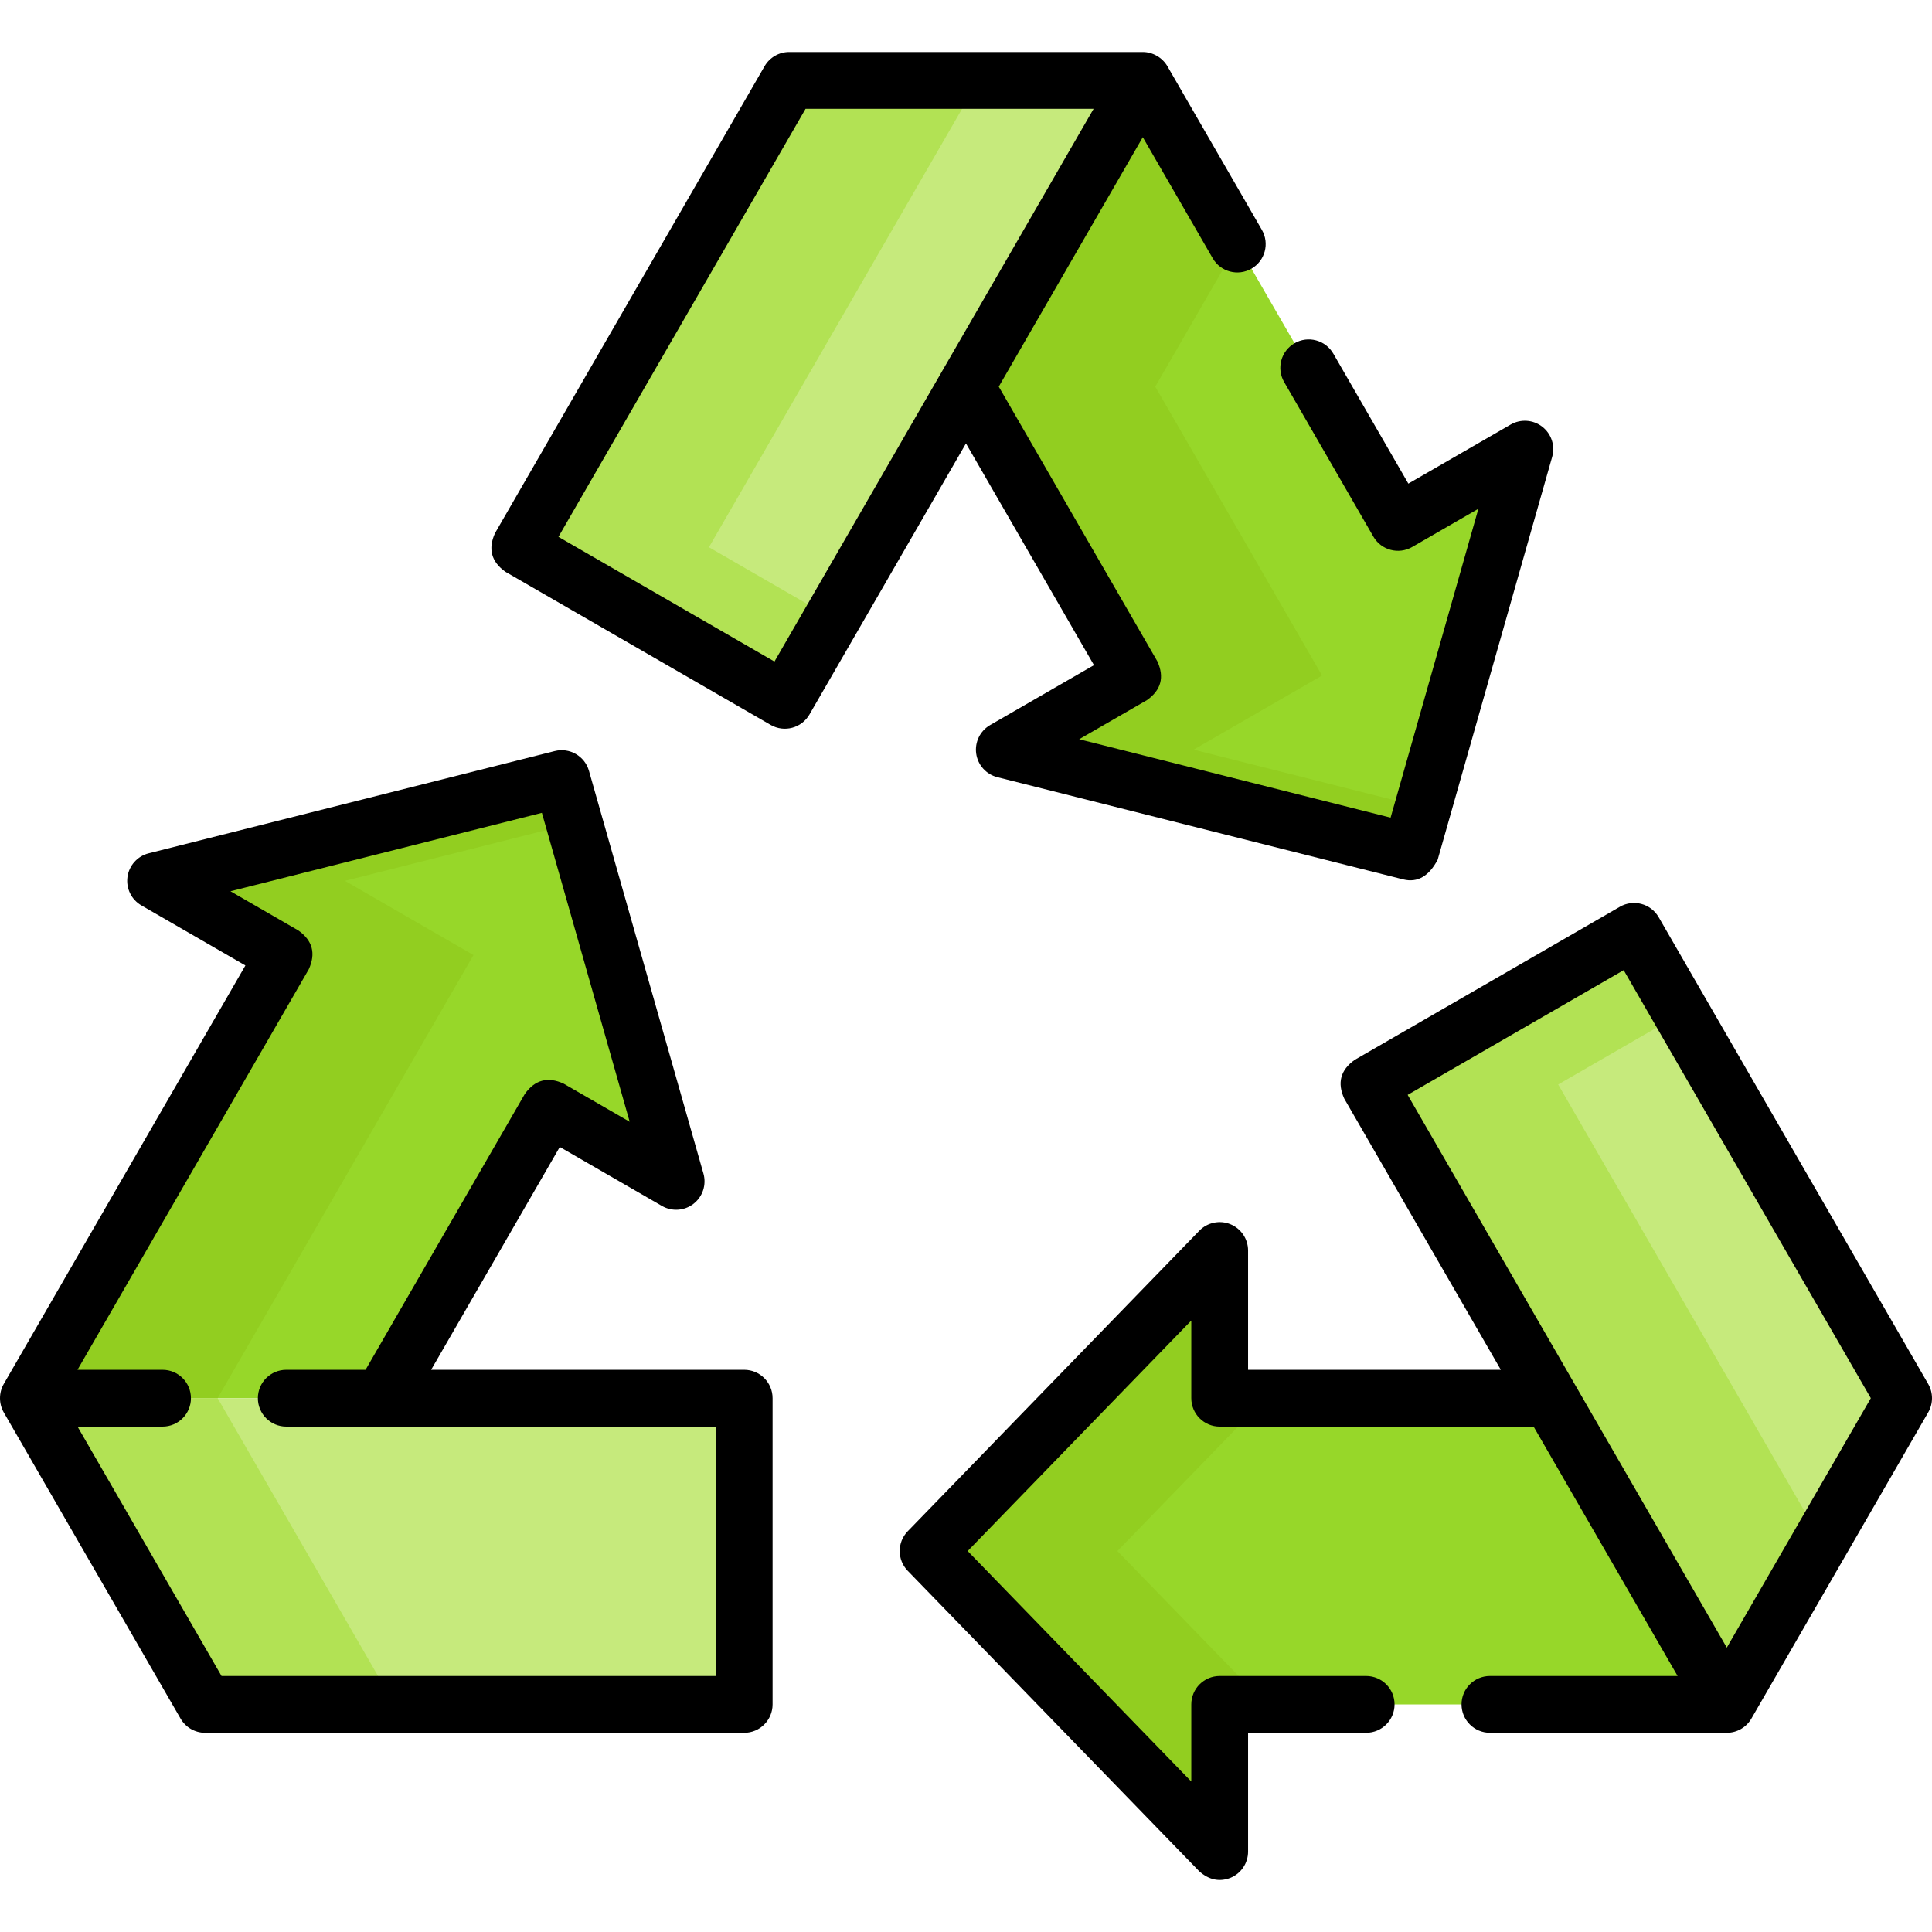 <svg id="Capa_1" enable-background="new 0 0 510.331 510.331" height="512" viewBox="0 0 510.331 510.331" width="512" xmlns="http://www.w3.org/2000/svg"><g><path d="m100.895 369.326 44.224-76.602 33.48 19.33-30.24-106.392-107.258 27.007 33.965 19.61-67.581 117.047z" fill="#97d729"/><path d="m91.106 232.67 33.96 19.61-67.58 117.05h-50l67.58-117.05-33.96-19.61 107.25-27.01 3.34 11.75z" fill="#92ce20"/><path d="m322.176 369.326v-39.008l-77.018 79.385 77.018 79.384v-38.872h133.95l-46.705-80.889z" fill="#97d729"/><path d="m334.456 450.21h-12.28v38.88l-77.02-79.39 77.02-79.38v39.01h12.15l-39.17 40.37z" fill="#92ce20"/><path d="m301.863 21.244h-93.41l-71.186 123.304 70.049 40.442z" fill="#c6ea7c"/><path d="m187.266 144.55 32.55 18.79-12.5 21.65-70.05-40.44 71.19-123.31h50z" fill="#b2e254"/><path d="m369.265 137.991-67.402-116.747-46.705 80.889 44.054 76.304-33.923 19.585 107.259 27.008 30.239-106.393z" fill="#97d729"/><path d="m375.886 213.28-3.34 11.75-107.26-27.01 33.93-19.58-44.06-76.31 46.71-80.89 25 43.3-21.71 37.59 44.06 76.31-33.93 19.58z" fill="#92ce20"/><path d="m431.633 246.018-70.051 40.444 94.544 163.753 46.705-80.889z" fill="#c6ea7c"/><path d="m481.126 406.91-25 43.3-94.54-163.75 70.05-40.44 12.5 21.65-32.55 18.79z" fill="#b2e254"/><path d="m100.895 369.326h-93.41l46.705 80.889h142.384v-80.889z" fill="#c6ea7c"/><path d="m57.486 369.33 46.7 80.88h-50l-46.7-80.88z" fill="#b2e254"/><g><path d="m509.326 365.576-71.198-123.308c-2.071-3.588-6.658-4.816-10.245-2.745l-70.051 40.444c-3.744 2.657-4.659 6.072-2.745 10.245l41.349 71.618h-66.76v-31.51c0-3.054-1.852-5.803-4.682-6.951-2.831-1.147-6.074-.464-8.201 1.728l-77.02 79.38c-2.823 2.909-2.823 7.536 0 10.445l77.02 79.39c2.558 2.264 5.291 2.84 8.201 1.729 2.831-1.147 4.683-3.896 4.683-6.951v-31.38h31.19c4.142 0 7.5-3.358 7.5-7.5s-3.358-7.5-7.5-7.5h-38.69c-4.142 0-7.5 3.358-7.5 7.5v20.377l-59.07-60.887 59.07-60.88v20.51c0 4.142 3.358 7.5 7.5 7.5h82.92l38.037 65.88h-49.577c-4.142 0-7.5 3.358-7.5 7.5s3.358 7.5 7.5 7.5h62.504c.022 0 .044.004.066.004 2.679 0 5.155-1.43 6.495-3.75l46.705-80.889c1.339-2.319 1.339-5.178-.001-7.499zm-53.199 69.638-84.3-146.006 57.061-32.944 65.282 113.063z"/><path d="m407.396 112.725c-2.409-1.878-5.716-2.106-8.361-.58l-27.024 15.601-19.819-34.335c-2.071-3.588-6.66-4.817-10.245-2.746-3.587 2.071-4.817 6.658-2.746 10.245l23.57 40.831c2.071 3.586 6.657 4.815 10.245 2.745l17.498-10.101-23.193 81.595-82.257-20.714 17.901-10.33c3.745-2.657 4.661-6.072 2.747-10.246l-41.893-72.557 38.047-65.895 18.466 31.982c2.071 3.588 6.661 4.816 10.245 2.745 3.587-2.071 4.816-6.658 2.745-10.245l-24.96-43.23c-1.314-2.277-3.866-3.75-6.495-3.75h-93.41c-2.68 0-5.156 1.43-6.495 3.75l-71.19 123.31c-1.914 4.173-.999 7.588 2.746 10.245l70.049 40.44c3.588 2.071 8.174.841 10.245-2.745l41.345-71.61 33.813 58.564-27.432 15.831c-2.646 1.527-4.101 4.505-3.68 7.53s2.635 5.493 5.597 6.239l107.26 27.01c3.722.896 6.737-.844 9.046-5.223l30.239-106.39c.835-2.938-.195-6.089-2.604-7.966zm-202.825 62.02-57.06-32.94 65.275-113.065h76.088z"/><path d="m196.573 361.826h-82.688l33.979-58.857 26.985 15.58c2.646 1.528 5.952 1.298 8.36-.58 2.409-1.877 3.439-5.028 2.604-7.966l-30.24-106.392c-1.108-3.9-5.115-6.213-9.046-5.223l-107.257 27.009c-2.961.746-5.175 3.213-5.597 6.238s1.033 6.003 3.678 7.53l27.469 15.859-63.831 110.552c-1.319 2.283-1.319 5.218 0 7.5l46.705 80.888c1.34 2.321 3.816 3.75 6.495 3.75h142.384c4.142 0 7.5-3.358 7.5-7.5v-80.889c0-4.141-3.357-7.499-7.5-7.499zm-7.5 80.889h-130.553l-38.042-65.885h22.458c4.142 0 7.5-3.358 7.5-7.5s-3.358-7.5-7.5-7.5h-22.463l61.088-105.801c1.914-4.173.999-7.588-2.745-10.245l-17.942-10.359 82.261-20.713 23.192 81.597-17.458-10.079c-4.173-1.914-7.588-.999-10.245 2.745l-42.062 72.855h-20.946c-4.142 0-7.5 3.358-7.5 7.5s3.358 7.5 7.5 7.5l113.458-.004v65.889z"/></g></g></svg>